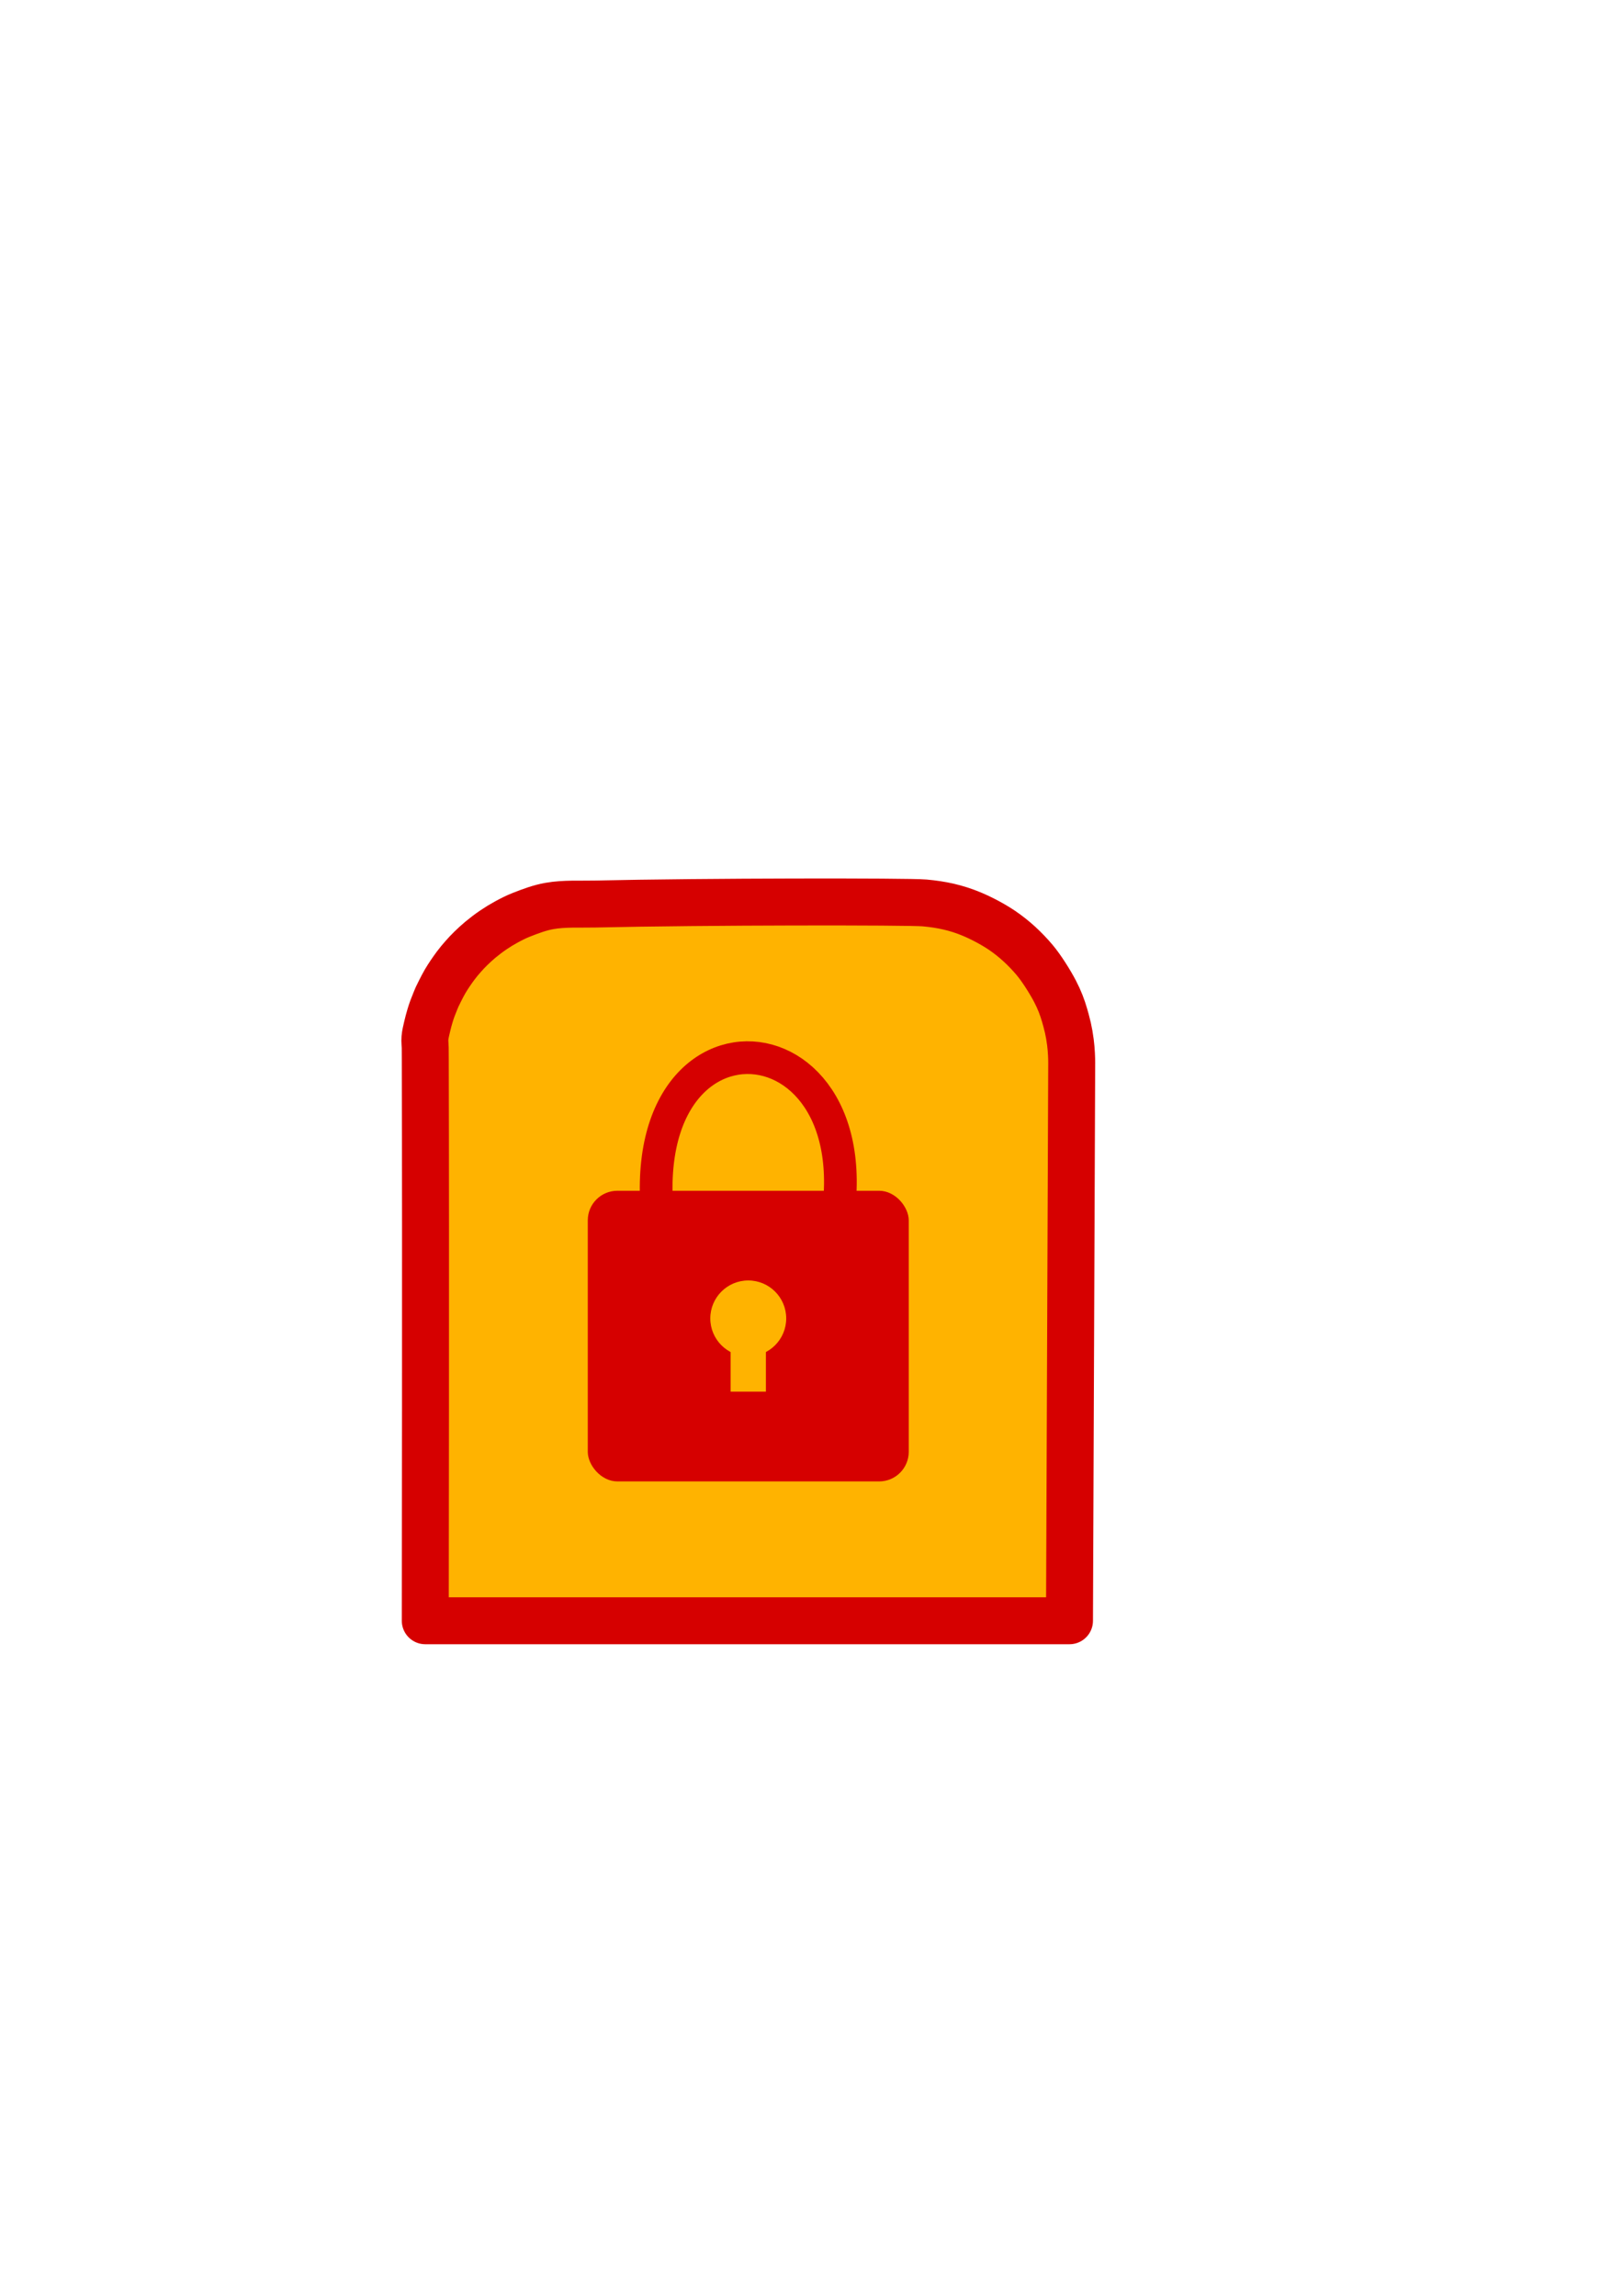 <?xml version="1.0" encoding="UTF-8" standalone="no"?>
<!-- Created with Inkscape (http://www.inkscape.org/) -->

<svg
   xmlns:dc="http://purl.org/dc/elements/1.1/"
   xmlns:cc="http://creativecommons.org/ns#"
   xmlns:rdf="http://www.w3.org/1999/02/22-rdf-syntax-ns#"
   xmlns:svg="http://www.w3.org/2000/svg"
   xmlns="http://www.w3.org/2000/svg"
   xmlns:sodipodi="http://sodipodi.sourceforge.net/DTD/sodipodi-0.dtd"
   xmlns:inkscape="http://www.inkscape.org/namespaces/inkscape"
   width="210mm"
   height="297mm"
   viewBox="0 0 744.094 1052.362"
   id="svg2"
   version="1.1"
   inkscape:version="0.91 r13725"
   inkscape:export-filename="C:\Users\Q7W5\Programovanie\Git\Race\Assets\Graphics\locklevel.png"
   inkscape:export-xdpi="90"
   inkscape:export-ydpi="90"
   sodipodi:docname="zamka.svg">
  <defs
     id="defs4" />
  <sodipodi:namedview
     id="base"
     pagecolor="#ffffff"
     bordercolor="#666666"
     borderopacity="1.0"
     inkscape:pageopacity="0.0"
     inkscape:pageshadow="2"
     inkscape:zoom="0.70000001"
     inkscape:cx="307.88086"
     inkscape:cy="314.44244"
     inkscape:document-units="px"
     inkscape:current-layer="layer2"
     showgrid="false"
     inkscape:window-width="1366"
     inkscape:window-height="706"
     inkscape:window-x="-8"
     inkscape:window-y="-8"
     inkscape:window-maximized="1"
     inkscape:object-paths="true"
     inkscape:snap-intersection-paths="true"
     inkscape:object-nodes="false"
     inkscape:snap-smooth-nodes="true" />
  <g
     inkscape:label="Vrstva 1"
     inkscape:groupmode="layer"
     id="layer1"
     style="display:inline">
    <path
       style="fill:#ffb300;fill-opacity:1;stroke:#d60000;stroke-width:21.53;stroke-linecap:round;stroke-linejoin:round;stroke-miterlimit:4;stroke-dasharray:none;stroke-dashoffset:0;stroke-opacity:1"
       d="m 220.272,430.725 c 1.904,-1.579 3.879,-3.078 5.925,-4.468 1.944,-1.321 3.954,-2.548 6.019,-3.669 2.206,-1.198 4.453,-2.34 6.788,-3.26 4.205,-1.658 8.488,-3.273 12.941,-4.05 6.873,-1.199 13.937,-0.723 20.912,-0.882 50.327,-1.145 143.674,-1.174 151.018,-0.508 7.826,0.71 14.486,2.146 21.533,5.074 4.57,1.899 9.836,4.693 13.878,7.418 5.681,3.83 10.734,8.547 15.043,13.657 3.195,3.789 7.124,10.06 9.381,14.386 2.022,3.875 3.328,7.36 4.365,10.938 0.321,1.109 0.982,3.377 1.527,5.785 0.475,2.096 0.836,4.23 1.152,6.658 0.478,3.672 0.594,7.642 0.587,9.378 l -1.015,255.744 -295.351,0 c 0,0 0.27,-171.566 0,-257.348 -0.006,-1.759 -0.003,-3.519 -0.033,-5.278 -0.025,-1.481 -0.241,-2.965 -0.123,-4.441 0.14,-1.746 0.592,-3.455 0.981,-5.163 0.398,-1.748 0.871,-3.479 1.384,-5.196 0.321,-1.076 0.674,-2.143 1.06,-3.198 0.656,-1.79 2.133,-5.305 2.133,-5.305 l 0,0 c 0,0 2.301,-4.797 3.652,-7.085 1.501,-2.541 3.171,-4.984 4.932,-7.352 1.069,-1.438 2.227,-2.809 3.412,-4.152 1.073,-1.217 2.185,-2.4 3.343,-3.536 1.465,-1.438 2.974,-2.835 4.554,-4.146 z"
       id="rect3343"
       inkscape:connector-curvature="0"
       sodipodi:nodetypes="sssssssssssssssccsssssssssssss" />
  </g>
  <g
     inkscape:groupmode="layer"
     id="layer2"
     inkscape:label="Zamok"
     style="display:inline">
    <g
       id="g3340"
       transform="translate(0.401,38.32)">
      <rect
         rx="13.571"
         ry="13.571"
         y="507.503"
         x="269.074"
         height="133.235"
         width="147.156"
         id="rect4142-4"
         style="fill:#d60000;fill-opacity:1;stroke:none;stroke-width:60.8;stroke-linecap:round;stroke-linejoin:round;stroke-miterlimit:4;stroke-dasharray:none;stroke-dashoffset:0;stroke-opacity:1" />
      <g
         style="fill:#ffb300;fill-opacity:1"
         transform="matrix(1.392,0,0,1.392,164.176,-748.232)"
         id="g4168-0">
        <circle
           style="fill:#ffb300;fill-opacity:1;stroke:none;stroke-width:60.8;stroke-linecap:round;stroke-linejoin:round;stroke-miterlimit:4;stroke-dasharray:none;stroke-dashoffset:0;stroke-opacity:1"
           id="path4164-1"
           cx="128.214"
           cy="944.148"
           r="12.5" />
        <rect
           style="fill:#ffb300;fill-opacity:1;stroke:none;stroke-width:60.8;stroke-linecap:round;stroke-linejoin:round;stroke-miterlimit:4;stroke-dasharray:none;stroke-dashoffset:0;stroke-opacity:1"
           id="rect4166-1"
           width="11.617"
           height="16.162"
           x="122.406"
           y="952.105" />
      </g>
      <path
         sodipodi:nodetypes="cc"
         inkscape:connector-curvature="0"
         id="path4210"
         d="m 303.311,534.356 c -23.761,-122.5 107.604,-112.213 76.904,1.663"
         style="fill:none;fill-rule:evenodd;stroke:#d60000;stroke-width:15;stroke-linecap:butt;stroke-linejoin:miter;stroke-miterlimit:4;stroke-dasharray:none;stroke-opacity:1" />
    </g>
  </g>
</svg>
